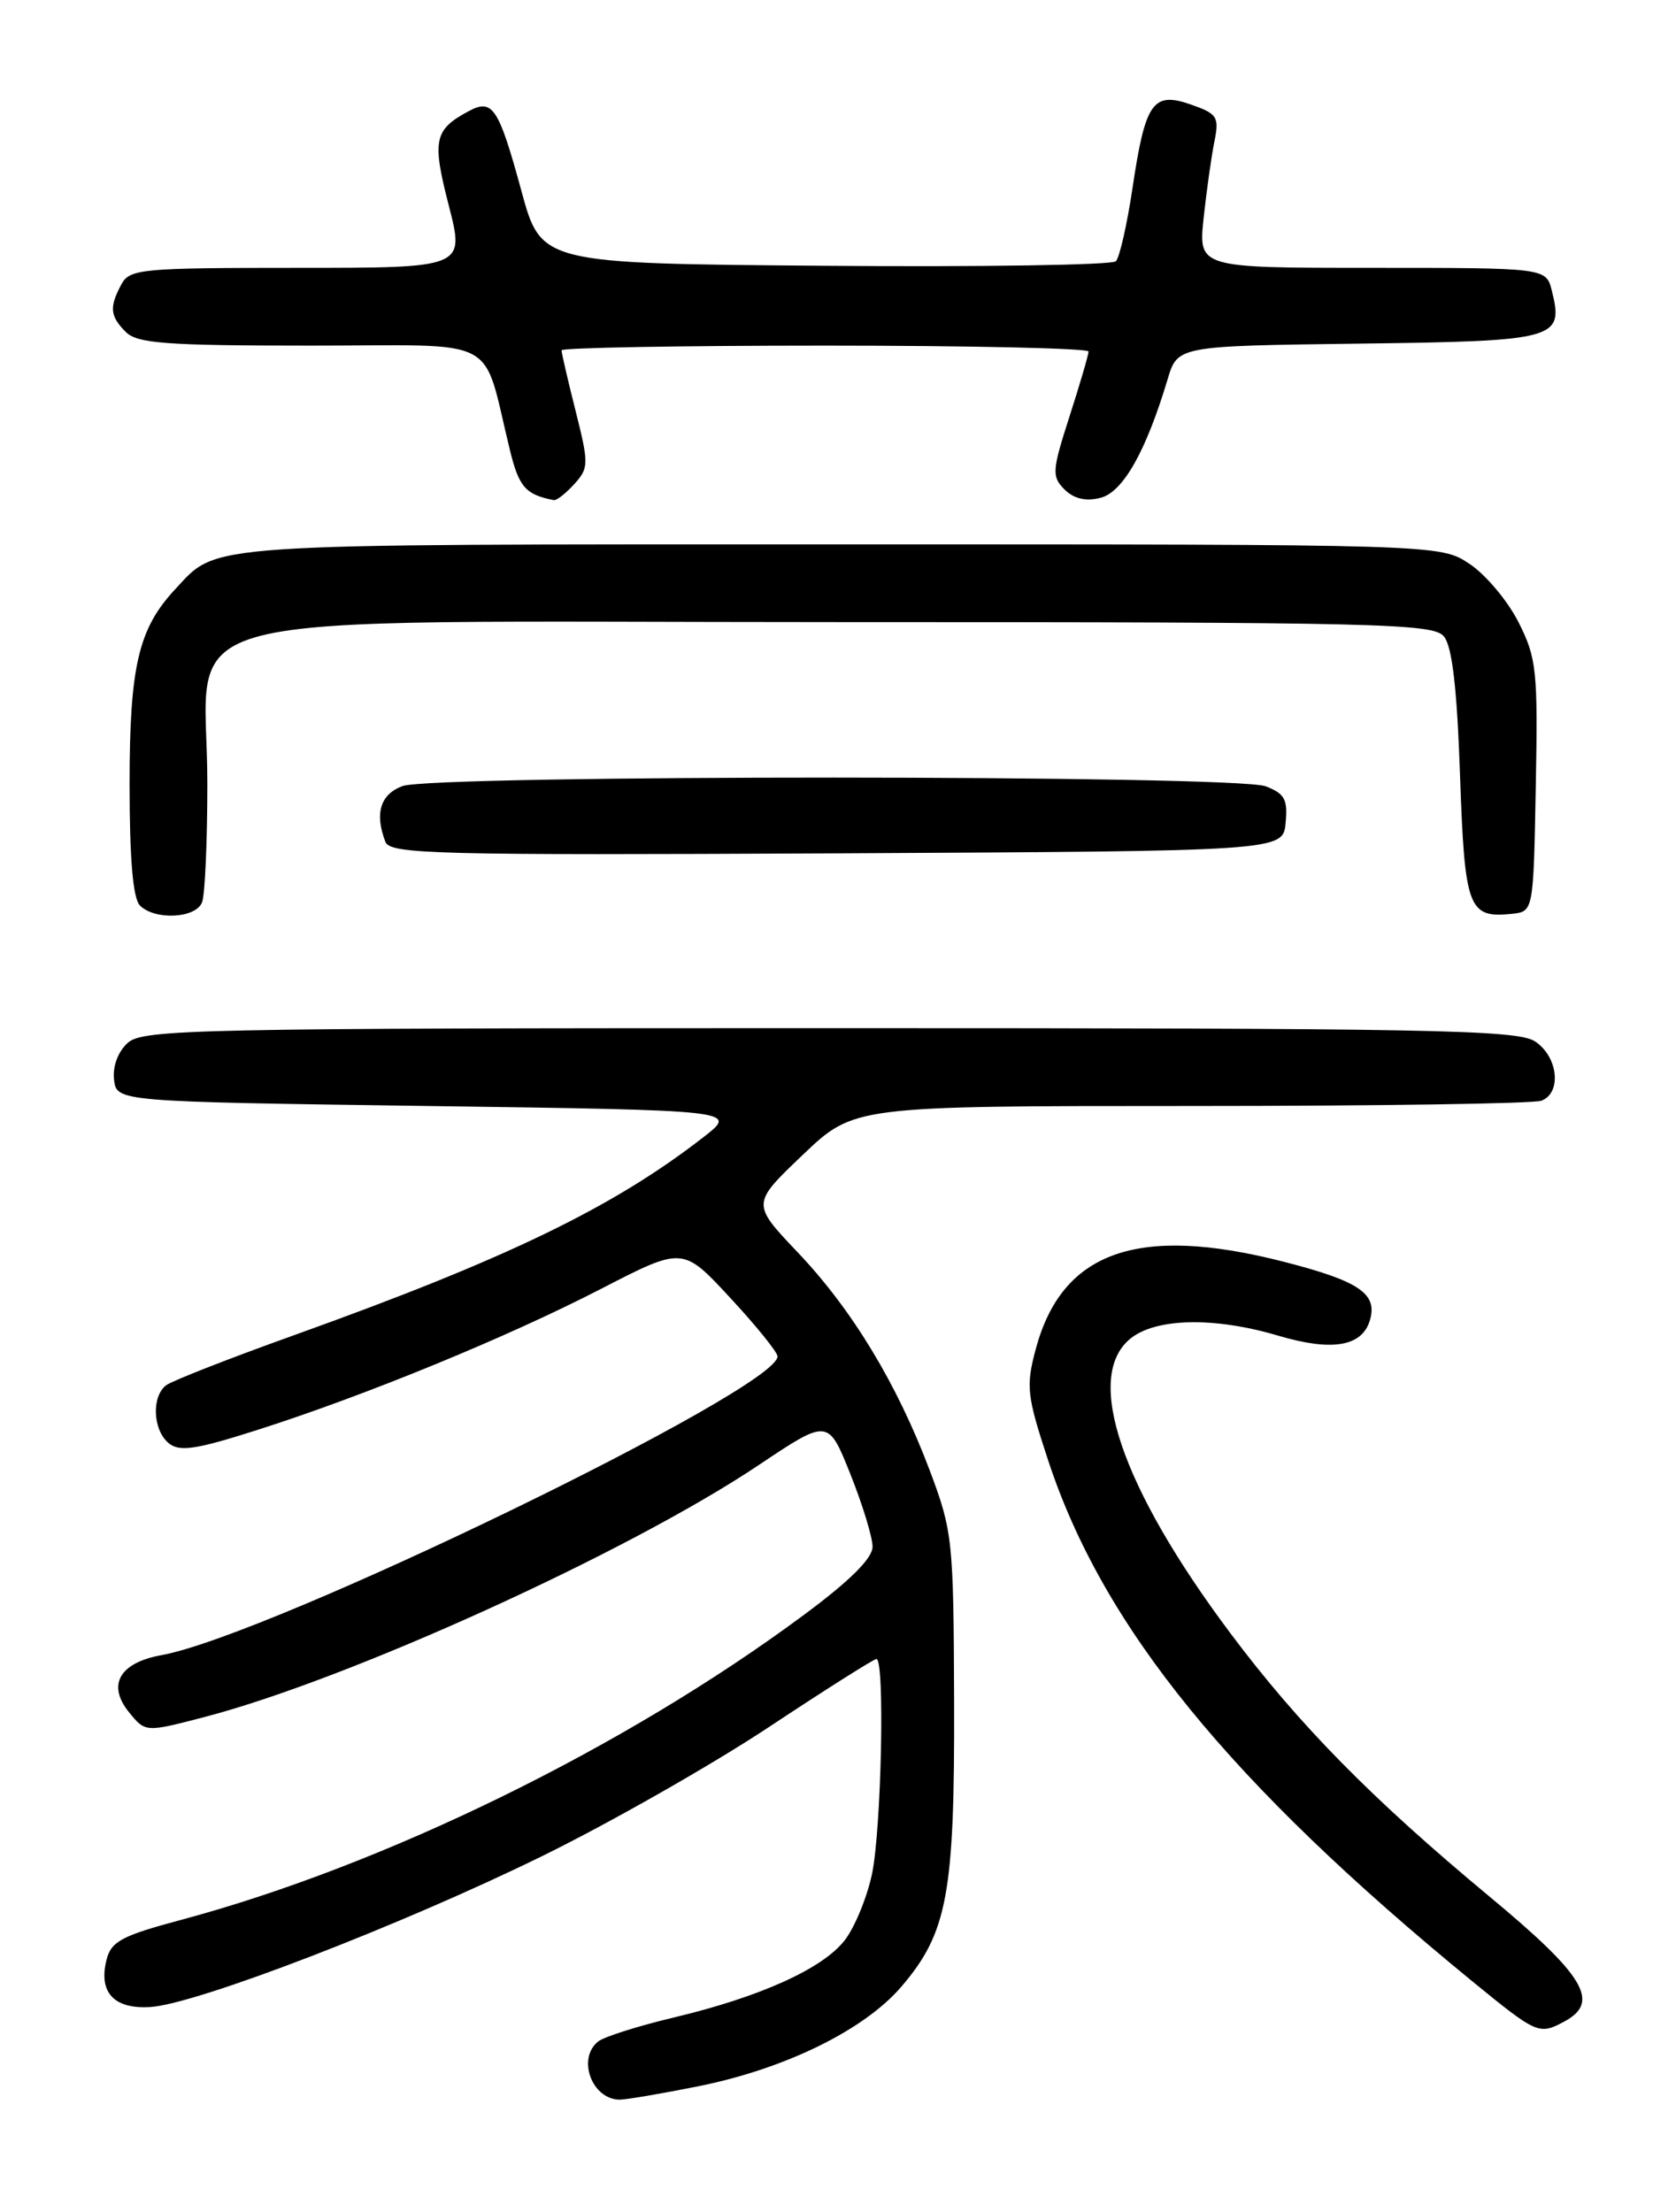 <?xml version="1.0" encoding="UTF-8" standalone="no"?>
<!DOCTYPE svg PUBLIC "-//W3C//DTD SVG 1.1//EN" "http://www.w3.org/Graphics/SVG/1.1/DTD/svg11.dtd" >
<svg xmlns="http://www.w3.org/2000/svg" xmlns:xlink="http://www.w3.org/1999/xlink" version="1.1" viewBox="0 0 194 256">
 <g >
 <path fill="currentColor"
d=" M 80.79 241.46 C 90.87 239.44 100.03 234.95 104.34 229.92 C 109.67 223.69 110.51 219.17 110.44 197.00 C 110.38 178.22 110.27 177.23 107.62 170.18 C 103.83 160.14 98.63 151.55 92.31 144.91 C 86.99 139.31 86.99 139.31 92.92 133.66 C 98.85 128.00 98.85 128.00 137.84 128.00 C 159.29 128.00 177.55 127.73 178.42 127.39 C 180.81 126.48 180.35 122.27 177.67 120.52 C 175.62 119.18 165.52 118.99 96.00 118.99 C 22.67 118.99 16.53 119.12 14.79 120.69 C 13.66 121.71 13.02 123.42 13.20 124.95 C 13.50 127.50 13.50 127.50 49.46 128.00 C 85.42 128.50 85.42 128.50 81.46 131.58 C 70.98 139.74 58.60 145.72 34.00 154.54 C 26.57 157.20 19.94 159.80 19.25 160.31 C 17.52 161.60 17.68 165.49 19.52 167.02 C 20.77 168.05 22.62 167.78 29.77 165.50 C 42.25 161.52 58.69 154.78 69.62 149.14 C 79.04 144.28 79.04 144.28 84.52 150.20 C 87.54 153.45 90.00 156.50 90.00 156.98 C 90.00 160.78 31.24 189.28 18.72 191.55 C 13.83 192.43 12.36 194.99 14.93 198.16 C 16.83 200.50 16.83 200.50 23.66 198.72 C 40.36 194.37 72.75 179.65 87.82 169.56 C 95.86 164.18 95.86 164.18 98.43 170.60 C 99.84 174.13 101.00 177.92 101.00 179.01 C 101.00 180.35 98.35 182.98 93.02 186.92 C 72.31 202.28 44.49 215.89 20.94 222.20 C 14.09 224.03 12.86 224.69 12.33 226.82 C 11.38 230.59 13.19 232.54 17.39 232.28 C 22.71 231.96 46.44 222.82 62.74 214.82 C 70.57 210.98 82.36 204.27 88.94 199.92 C 95.52 195.56 101.15 192.00 101.45 192.00 C 102.44 192.00 102.02 211.79 100.93 216.91 C 100.34 219.66 98.91 223.12 97.75 224.59 C 95.17 227.87 87.95 231.12 78.00 233.49 C 73.88 234.47 69.94 235.72 69.25 236.26 C 66.75 238.23 68.52 243.00 71.74 243.00 C 72.48 243.00 76.55 242.31 80.79 241.46 Z  M 181.07 233.96 C 185.28 231.71 183.45 228.66 172.44 219.52 C 158.80 208.20 150.34 199.60 142.42 189.02 C 129.74 172.08 125.42 159.32 130.86 154.91 C 133.81 152.53 140.59 152.39 147.95 154.58 C 154.12 156.41 157.59 155.86 158.54 152.89 C 159.53 149.75 157.40 148.28 148.57 146.02 C 131.70 141.70 122.91 144.81 119.88 156.17 C 118.74 160.44 118.86 161.53 121.32 169.00 C 127.69 188.34 142.33 206.31 170.44 229.32 C 177.91 235.42 178.14 235.53 181.07 233.96 Z  M 23.39 104.42 C 23.73 103.55 24.00 97.36 24.00 90.67 C 24.01 69.99 16.16 72.00 96.86 72.00 C 159.68 72.00 165.88 72.15 167.13 73.65 C 168.09 74.81 168.65 79.59 169.00 89.69 C 169.54 105.18 169.95 106.28 175.00 105.76 C 177.50 105.50 177.50 105.50 177.77 91.00 C 178.02 77.60 177.87 76.16 175.77 72.01 C 174.52 69.54 171.97 66.50 170.10 65.26 C 166.70 63.00 166.70 63.00 97.30 63.00 C 22.63 63.00 25.29 62.82 20.30 68.17 C 16.02 72.75 15.00 77.10 15.00 90.77 C 15.00 99.42 15.39 103.99 16.20 104.80 C 17.94 106.54 22.68 106.29 23.39 104.42 Z  M 148.81 95.25 C 149.08 92.52 148.70 91.84 146.50 91.00 C 143.00 89.67 50.06 89.65 46.57 90.98 C 44.02 91.94 43.35 94.15 44.61 97.43 C 45.16 98.86 50.42 98.99 96.86 98.76 C 148.50 98.50 148.50 98.50 148.81 95.25 Z  M 66.47 56.03 C 68.16 54.17 68.17 53.70 66.63 47.57 C 65.73 44.01 65.00 40.84 65.00 40.54 C 65.00 40.25 78.72 40.00 95.50 40.00 C 112.28 40.00 126.00 40.31 126.00 40.68 C 126.00 41.05 125.01 44.43 123.80 48.19 C 121.77 54.49 121.73 55.15 123.21 56.64 C 124.29 57.72 125.68 58.05 127.37 57.62 C 129.98 56.97 132.64 52.27 135.15 43.91 C 136.30 40.04 136.30 40.04 157.29 39.77 C 180.23 39.48 181.03 39.26 179.63 33.65 C 178.96 31.00 178.96 31.00 158.84 31.00 C 138.72 31.00 138.72 31.00 139.32 25.25 C 139.66 22.09 140.22 18.10 140.57 16.38 C 141.14 13.53 140.91 13.17 137.86 12.10 C 133.45 10.56 132.57 11.82 131.09 21.76 C 130.46 25.99 129.59 29.81 129.16 30.24 C 128.73 30.67 113.58 30.91 95.51 30.76 C 62.64 30.50 62.64 30.50 60.35 22.08 C 57.73 12.47 57.02 11.38 54.28 12.85 C 50.24 15.01 49.99 16.19 51.95 23.80 C 53.80 31.00 53.80 31.00 34.44 31.00 C 16.31 31.00 15.00 31.12 14.04 32.93 C 12.63 35.56 12.73 36.59 14.57 38.43 C 15.89 39.75 19.28 40.00 36.03 40.00 C 58.35 40.00 55.70 38.59 59.05 52.20 C 60.08 56.38 60.86 57.25 64.10 57.88 C 64.42 57.95 65.49 57.11 66.47 56.03 Z "/>
</g>
</svg>